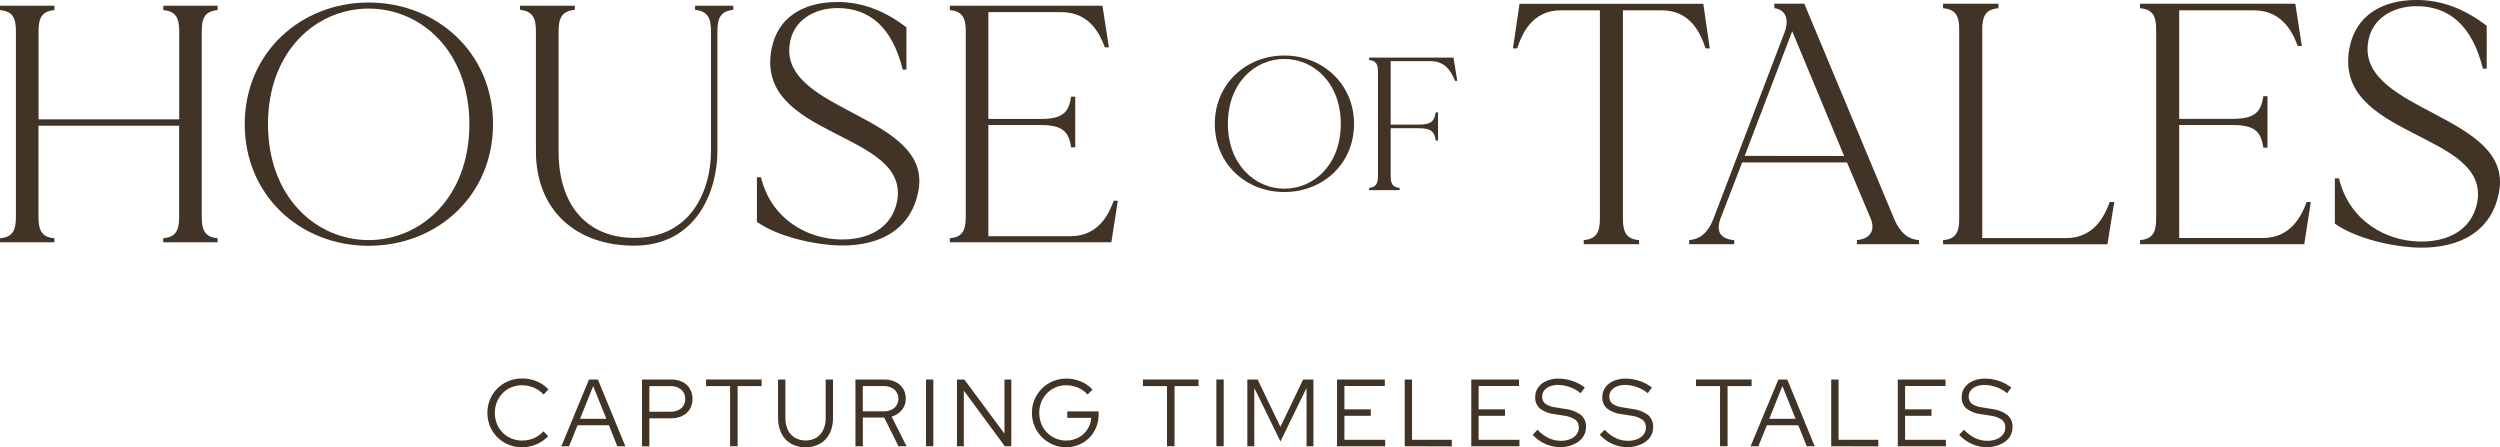 <svg xmlns="http://www.w3.org/2000/svg" fill="none" viewBox="54.95 47.49 227.93 40.78">
<path d="M102.542 88.271C102.118 88.274 101.698 88.192 101.306 88.03C100.93 87.875 100.588 87.648 100.299 87.361C100.01 87.077 99.781 86.737 99.626 86.363C99.305 85.574 99.305 84.691 99.626 83.901C99.782 83.527 100.011 83.188 100.299 82.903C100.588 82.617 100.93 82.39 101.306 82.234C101.698 82.073 102.118 81.993 102.542 81.996C102.851 81.995 103.159 82.033 103.458 82.112C103.744 82.187 104.019 82.301 104.275 82.45C104.525 82.598 104.753 82.781 104.95 82.994L104.506 83.463C104.265 83.19 103.964 82.976 103.627 82.838C103.284 82.69 102.915 82.614 102.542 82.616C102.205 82.612 101.87 82.677 101.559 82.806C101.265 82.931 100.998 83.112 100.774 83.341C100.549 83.571 100.371 83.843 100.252 84.142C100.001 84.78 100.001 85.488 100.252 86.125C100.372 86.426 100.55 86.699 100.777 86.929C101.003 87.16 101.273 87.343 101.572 87.464C101.885 87.594 102.221 87.659 102.56 87.655C102.93 87.657 103.297 87.582 103.636 87.436C103.965 87.293 104.259 87.079 104.497 86.811L104.931 87.261C104.729 87.469 104.499 87.65 104.25 87.799C103.996 87.951 103.722 88.067 103.436 88.143C103.145 88.225 102.844 88.268 102.542 88.271Z" fill="#413326"/>
<path d="M106.13 88.174L108.651 82.09H109.461L111.963 88.174H111.231L110.468 86.263H107.606L106.833 88.174H106.13ZM107.834 85.672H110.234L109.032 82.691L107.834 85.672Z" fill="#413326"/>
<path d="M113.484 88.174V82.09H116.127C116.485 82.081 116.841 82.156 117.165 82.309C117.449 82.447 117.686 82.664 117.847 82.935C118.007 83.217 118.091 83.535 118.091 83.859C118.091 84.183 118.007 84.501 117.847 84.784C117.682 85.053 117.444 85.271 117.159 85.409C116.837 85.562 116.483 85.637 116.127 85.628H114.153V88.193L113.484 88.174ZM114.153 85.028H116.074C116.428 85.048 116.778 84.936 117.056 84.715C117.177 84.608 117.273 84.476 117.336 84.328C117.4 84.179 117.429 84.019 117.422 83.858C117.429 83.697 117.4 83.537 117.337 83.39C117.273 83.243 117.177 83.112 117.056 83.007C116.778 82.786 116.428 82.675 116.074 82.694H114.153V85.028Z" fill="#413326"/>
<path d="M121.513 88.174V82.691H119.324V82.09H124.391V82.691H122.202V88.174H121.513Z" fill="#413326"/>
<path d="M128.408 88.271C127.94 88.284 127.478 88.17 127.069 87.943C126.694 87.728 126.392 87.407 126.199 87.02C125.984 86.579 125.877 86.094 125.886 85.603V82.09H126.556V85.603C126.547 85.977 126.624 86.349 126.781 86.689C126.921 86.984 127.143 87.232 127.422 87.402C127.721 87.566 128.057 87.652 128.398 87.652C128.74 87.652 129.075 87.566 129.374 87.402C129.647 87.229 129.864 86.981 130 86.689C130.16 86.349 130.238 85.978 130.228 85.603V82.09H130.898V85.603C130.909 86.094 130.801 86.58 130.585 87.02C130.391 87.406 130.089 87.727 129.715 87.943C129.316 88.166 128.865 88.279 128.408 88.271Z" fill="#413326"/>
<path d="M132.943 88.174V82.09H135.549C135.91 82.081 136.267 82.156 136.594 82.309C136.876 82.443 137.116 82.653 137.285 82.916C137.454 83.194 137.539 83.514 137.532 83.839C137.54 84.213 137.415 84.578 137.179 84.868C136.936 85.161 136.608 85.372 136.24 85.472L137.604 88.174H136.866L135.562 85.559H133.616V88.174H132.943ZM133.613 84.993H135.505C135.862 85.012 136.213 84.901 136.494 84.68C136.61 84.574 136.703 84.444 136.767 84.3C136.83 84.156 136.863 84 136.863 83.842C136.863 83.684 136.83 83.528 136.767 83.384C136.703 83.24 136.61 83.11 136.494 83.004C136.213 82.783 135.862 82.672 135.505 82.691H133.613V84.993Z" fill="#413326"/>
<path d="M139.375 88.174V82.09H140.044V88.174H139.375Z" fill="#413326"/>
<path d="M142.199 88.174V82.09H142.869L146.529 87.026V82.09H147.154V88.174H146.563L142.825 83.107V88.174H142.199Z" fill="#413326"/>
<path d="M152.178 88.271C151.756 88.275 151.337 88.192 150.949 88.027C150.193 87.71 149.592 87.109 149.275 86.354C149.111 85.968 149.028 85.553 149.031 85.134C149.029 84.722 149.108 84.314 149.264 83.934C149.42 83.553 149.651 83.207 149.942 82.916C150.233 82.625 150.579 82.395 150.959 82.239C151.34 82.082 151.748 82.003 152.159 82.006C152.615 82.002 153.067 82.09 153.489 82.265C153.894 82.432 154.259 82.684 154.558 83.004L154.105 83.463C153.869 83.192 153.573 82.977 153.241 82.838C152.9 82.689 152.531 82.614 152.159 82.616C151.833 82.612 151.51 82.674 151.209 82.798C150.908 82.923 150.635 83.108 150.407 83.341C150.183 83.572 150.006 83.844 149.885 84.142C149.639 84.78 149.639 85.487 149.885 86.125C150.005 86.425 150.182 86.698 150.407 86.929C150.629 87.159 150.895 87.341 151.189 87.464C151.496 87.594 151.826 87.659 152.159 87.655C152.548 87.661 152.932 87.569 153.276 87.386C153.603 87.212 153.881 86.958 154.083 86.648C154.291 86.331 154.416 85.966 154.446 85.587H152.256V84.996H155.115V85.265C155.119 85.67 155.043 86.072 154.89 86.448C154.745 86.804 154.533 87.129 154.264 87.405C153.996 87.673 153.677 87.886 153.326 88.03C152.963 88.187 152.573 88.269 152.178 88.271Z" fill="#413326"/>
<path d="M161.346 88.174V82.691H159.156V82.09H164.224V82.691H162.034V88.174H161.346Z" fill="#413326"/>
<path d="M165.848 88.174V82.09H166.517V88.174H165.848Z" fill="#413326"/>
<path d="M168.672 88.174V82.09H169.611L171.688 86.41L173.759 82.09H174.697V88.174H174.071V82.857L171.691 87.74L169.307 82.863V88.181L168.672 88.174Z" fill="#413326"/>
<path d="M176.852 88.174V82.09H181.207V82.681H177.522V84.812H179.927V85.397H177.522V87.586H181.241V88.177L176.852 88.174Z" fill="#413326"/>
<path d="M183.021 88.174V82.09H183.69V87.586H187.316V88.187L183.021 88.174Z" fill="#413326"/>
<path d="M189.089 88.174V82.09H193.444V82.681H189.759V84.812H192.164V85.397H189.759V87.586H193.478V88.177L189.089 88.174Z" fill="#413326"/>
<path d="M197.232 88.262C196.756 88.263 196.286 88.164 195.852 87.971C195.41 87.775 195.012 87.489 194.685 87.133L195.129 86.67C195.412 86.984 195.753 87.241 196.134 87.427C196.485 87.594 196.87 87.681 197.26 87.68C197.55 87.686 197.838 87.633 198.107 87.527C198.334 87.439 198.533 87.293 198.683 87.101C198.822 86.923 198.896 86.702 198.893 86.476C198.902 86.34 198.878 86.203 198.824 86.078C198.769 85.953 198.686 85.843 198.58 85.756C198.257 85.549 197.889 85.42 197.507 85.381L196.628 85.243C196.156 85.192 195.708 85.011 195.333 84.721C195.193 84.592 195.084 84.435 195.012 84.259C194.94 84.083 194.907 83.894 194.917 83.704C194.91 83.388 195.004 83.078 195.186 82.819C195.376 82.554 195.636 82.347 195.937 82.222C196.29 82.074 196.67 82.002 197.053 82.009C197.479 82.01 197.902 82.081 198.304 82.219C198.714 82.353 199.098 82.556 199.44 82.819L199.058 83.338C198.48 82.867 197.761 82.602 197.016 82.584C196.754 82.579 196.494 82.625 196.249 82.719C196.048 82.794 195.87 82.923 195.736 83.091C195.615 83.252 195.551 83.449 195.555 83.651C195.548 83.775 195.57 83.899 195.62 84.013C195.67 84.126 195.746 84.226 195.843 84.305C196.125 84.488 196.446 84.601 196.781 84.633L197.648 84.774C198.173 84.827 198.674 85.02 199.099 85.334C199.253 85.473 199.373 85.645 199.451 85.836C199.53 86.028 199.565 86.235 199.553 86.441C199.551 86.779 199.441 87.108 199.24 87.38C199.028 87.659 198.745 87.875 198.42 88.005C198.046 88.171 197.641 88.258 197.232 88.262Z" fill="#413326"/>
<path d="M203.35 88.262C202.874 88.263 202.403 88.164 201.968 87.971C201.527 87.774 201.131 87.489 200.804 87.133L201.248 86.67C201.531 86.984 201.872 87.241 202.252 87.427C202.604 87.594 202.989 87.681 203.378 87.68C203.667 87.686 203.954 87.634 204.223 87.527C204.451 87.44 204.651 87.293 204.802 87.101C204.941 86.923 205.015 86.702 205.011 86.476C205.02 86.34 204.997 86.203 204.942 86.078C204.888 85.953 204.804 85.843 204.698 85.756C204.375 85.549 204.008 85.42 203.625 85.381L202.746 85.243C202.275 85.192 201.827 85.011 201.451 84.721C201.312 84.592 201.202 84.435 201.13 84.259C201.058 84.083 201.026 83.894 201.035 83.704C201.028 83.388 201.123 83.078 201.304 82.819C201.494 82.554 201.754 82.347 202.055 82.222C202.409 82.074 202.789 82.002 203.172 82.009C203.598 82.01 204.02 82.081 204.423 82.219C204.833 82.353 205.217 82.556 205.559 82.819L205.177 83.338C204.599 82.867 203.88 82.602 203.134 82.584C202.873 82.579 202.612 82.625 202.368 82.719C202.166 82.794 201.989 82.923 201.855 83.091C201.733 83.252 201.669 83.449 201.674 83.651C201.666 83.775 201.689 83.899 201.739 84.013C201.789 84.126 201.865 84.226 201.961 84.305C202.243 84.488 202.565 84.601 202.9 84.633L203.766 84.774C204.292 84.827 204.793 85.02 205.218 85.334C205.371 85.473 205.492 85.645 205.57 85.836C205.649 86.028 205.683 86.235 205.671 86.441C205.674 86.778 205.57 87.106 205.374 87.38C205.163 87.659 204.879 87.875 204.555 88.005C204.175 88.173 203.765 88.261 203.35 88.262Z" fill="#413326"/>
<path d="M211.771 88.174V82.691H209.581V82.09H214.646V82.691H212.456V88.174H211.771Z" fill="#413326"/>
<path d="M214.555 88.174L217.089 82.09H217.899L220.401 88.174H219.672L218.906 86.263H216.038L215.265 88.174H214.555ZM216.257 85.672H218.653L217.455 82.691L216.257 85.672Z" fill="#413326"/>
<path d="M221.906 88.174V82.09H222.575V87.586H226.201V88.187L221.906 88.174Z" fill="#413326"/>
<path d="M227.974 88.174V82.09H232.329V82.681H228.641V84.812H231.049V85.397H228.641V87.586H232.363V88.177L227.974 88.174Z" fill="#413326"/>
<path d="M236.117 88.262C235.641 88.263 235.17 88.164 234.734 87.971C234.292 87.775 233.896 87.49 233.571 87.133L234.015 86.67C234.298 86.984 234.639 87.241 235.019 87.427C235.369 87.595 235.753 87.681 236.142 87.68C236.432 87.686 236.72 87.634 236.99 87.527C237.218 87.44 237.418 87.293 237.568 87.101C237.707 86.923 237.781 86.702 237.778 86.476C237.787 86.34 237.763 86.203 237.709 86.078C237.654 85.953 237.571 85.843 237.465 85.756C237.141 85.548 236.772 85.419 236.389 85.381L235.513 85.243C235.042 85.192 234.593 85.011 234.218 84.721C234.078 84.593 233.968 84.435 233.896 84.259C233.823 84.084 233.79 83.894 233.799 83.704C233.793 83.388 233.888 83.078 234.071 82.819C234.261 82.554 234.521 82.347 234.822 82.222C235.175 82.074 235.556 82.002 235.939 82.009C236.364 82.01 236.787 82.081 237.19 82.219C237.599 82.353 237.983 82.556 238.325 82.819L237.944 83.338C237.365 82.867 236.647 82.602 235.901 82.584C235.639 82.579 235.379 82.624 235.135 82.719C234.933 82.794 234.756 82.923 234.622 83.091C234.5 83.252 234.436 83.449 234.44 83.651C234.432 83.775 234.454 83.899 234.504 84.012C234.553 84.126 234.629 84.226 234.725 84.305C235.007 84.487 235.329 84.6 235.663 84.633L236.533 84.774C237.058 84.827 237.56 85.02 237.984 85.334C238.137 85.473 238.257 85.645 238.336 85.837C238.414 86.028 238.449 86.235 238.438 86.441C238.441 86.778 238.337 87.106 238.141 87.38C237.929 87.659 237.646 87.875 237.321 88.005C236.942 88.173 236.532 88.26 236.117 88.262Z" fill="#413326"/>
<path d="M73.344 50.325V67.269C73.344 68.502 73.657 69.118 74.792 69.209V69.578H69.834V69.209C70.973 69.118 71.283 68.502 71.283 67.269V58.952H58.458V67.269C58.458 68.502 58.77 69.118 59.906 69.209V69.578H54.954V69.209C56.093 69.118 56.402 68.502 56.402 67.269V50.325C56.402 49.123 56.09 48.507 54.954 48.413V48.013H59.912V48.413C58.773 48.507 58.464 49.123 58.464 50.325V58.367H71.289V50.325C71.289 49.123 70.976 48.507 69.841 48.413V48.013H74.792V48.413C73.654 48.507 73.344 49.111 73.344 50.325Z" fill="#413326"/>
<path d="M99.901 58.808C99.901 65.308 94.818 69.9 88.562 69.9C82.306 69.9 77.263 65.296 77.263 58.808C77.263 52.32 82.347 47.719 88.568 47.719C94.79 47.719 99.901 52.327 99.901 58.808ZM97.743 58.808C97.743 52.154 93.339 48.273 88.562 48.273C83.786 48.273 79.384 52.142 79.384 58.808C79.384 65.474 83.789 69.378 88.562 69.378C93.336 69.378 97.743 65.483 97.743 58.808Z" fill="#413326"/>
<path d="M121.804 48.013V48.385C120.666 48.507 120.356 49.123 120.356 50.325V61.292C120.356 64.867 118.479 69.888 112.749 69.888C107.509 69.888 103.812 66.684 103.812 61.292V50.325C103.812 49.123 103.499 48.507 102.366 48.385V48.013H107.356V48.385C106.186 48.507 105.876 49.123 105.876 50.325V61.292C105.876 66.221 108.494 69.177 112.777 69.177C118.094 69.177 119.771 64.651 119.771 61.292V50.325C119.771 49.123 119.458 48.507 118.323 48.385V48.013H121.804Z" fill="#413326"/>
<path d="M138.686 64.867C138.039 68.408 135.174 69.95 131.508 69.872C129.168 69.809 125.877 69.071 123.959 67.717V63.65H124.329C125.267 67.504 128.583 69.259 131.523 69.321C134.026 69.381 136.215 68.364 136.731 65.88C138.023 59.408 123.669 60.119 125.301 51.923C125.855 49.108 128.135 47.672 131.307 47.672C133.556 47.672 135.621 48.473 137.592 49.984V53.834H137.254C136.3 49.984 134.235 48.226 131.31 48.226C129.186 48.226 127.185 49.336 126.931 51.648C126.24 57.719 139.95 57.995 138.686 64.867Z" fill="#413326"/>
<path d="M156.864 65.79L156.276 69.578H141.552V69.209C142.69 69.118 143 68.502 143 67.269V50.325C143 49.123 142.687 48.507 141.552 48.413V48.013H155.465L156.05 51.804H155.681C155.221 50.553 154.264 48.598 151.74 48.598H145.061V58.336H149.869C151.993 58.336 152.394 57.594 152.61 56.302H152.982V60.922H152.61C152.394 59.627 151.984 58.889 149.869 58.889H145.061V69.024H152.55C155.074 69.024 156.032 67.053 156.491 65.79H156.864Z" fill="#413326"/>
<path d="M178.401 58.783C178.401 62.427 175.551 64.998 172.044 64.998C168.538 64.998 165.707 62.427 165.707 58.783C165.707 55.139 168.556 52.552 172.044 52.552C175.532 52.552 178.401 55.154 178.401 58.783ZM177.193 58.783C177.193 55.054 174.722 52.865 172.044 52.865C169.367 52.865 166.899 55.054 166.899 58.77C166.899 62.486 169.37 64.692 172.044 64.692C174.719 64.692 177.193 62.53 177.193 58.783Z" fill="#413326"/>
<path d="M187.813 54.863H187.607C187.328 54.153 186.793 53.065 185.395 53.065H181.741V58.852H184.316C185.523 58.852 185.73 58.454 185.852 57.729H186.058V60.303H185.852C185.73 59.577 185.539 59.18 184.316 59.18H181.741V63.531C181.741 64.223 181.914 64.567 182.552 64.62V64.826H179.774V64.62C180.4 64.567 180.584 64.223 180.584 63.531V54.035C180.584 53.359 180.412 53.015 179.774 52.962V52.739H187.466L187.813 54.863Z" fill="#413326"/>
<path d="M210.833 51.904H210.457C209.985 50.528 209.078 48.429 206.447 48.429H202.915V67.41C202.915 68.661 203.228 69.287 204.389 69.384V69.756H199.343V69.378C200.504 69.284 200.816 68.658 200.816 67.404V48.429H197.275C194.645 48.429 193.738 50.528 193.268 51.904H192.89L193.487 47.838H210.244L210.833 51.904Z" fill="#413326"/>
<path d="M229.914 69.384V69.756H224.249V69.378C225.406 69.284 225.973 68.533 225.5 67.404L223.345 62.305H213.786L211.812 67.41C211.343 68.696 211.906 69.287 213.063 69.384V69.756H208.956V69.378C210.144 69.284 210.773 68.471 211.18 67.404L217.633 50.49C218.134 49.173 217.696 48.36 216.723 48.235V47.825H219.451L227.63 67.41C228.072 68.477 228.728 69.29 229.914 69.384ZM223.082 61.711L218.359 50.362H218.34L214.017 61.701L223.082 61.711Z" fill="#413326"/>
<path d="M247.713 65.909L247.087 69.762H232.104V69.384C233.264 69.29 233.577 68.665 233.577 67.41V50.184C233.577 48.961 233.264 48.335 232.104 48.241V47.831H237.149V48.241C235.989 48.335 235.676 48.961 235.676 50.184V69.196H243.321C245.858 69.196 246.827 67.191 247.297 65.909H247.713Z" fill="#413326"/>
<path d="M265.63 65.909L265.033 69.756H250.062V69.378C251.219 69.284 251.532 68.658 251.532 67.404V50.184C251.532 48.961 251.219 48.335 250.062 48.241V47.831H264.219L264.814 51.685H264.438C263.969 50.403 262.999 48.429 260.428 48.429H253.631V58.326H258.517C260.678 58.326 261.088 57.575 261.307 56.258H261.682V60.951H261.307C261.088 59.637 260.681 58.886 258.517 58.886H253.631V69.19H261.244C263.813 69.19 264.782 67.185 265.255 65.902L265.63 65.909Z" fill="#413326"/>
<path d="M282.797 64.967C282.153 68.571 279.225 70.138 275.496 70.069C273.116 70.006 269.766 69.253 267.823 67.879V63.747H268.198C269.137 67.663 272.521 69.447 275.496 69.509C278.033 69.572 280.257 68.539 280.792 66.002C282.106 59.434 267.507 60.144 269.168 51.81C269.734 48.961 272.052 47.487 275.277 47.487C277.564 47.487 279.657 48.304 281.668 49.837V53.753H281.324C280.351 49.837 278.252 48.054 275.277 48.054C273.116 48.054 271.079 49.18 270.829 51.529C270.141 57.701 284.08 57.982 282.797 64.967Z" fill="#413326"/>
</svg>